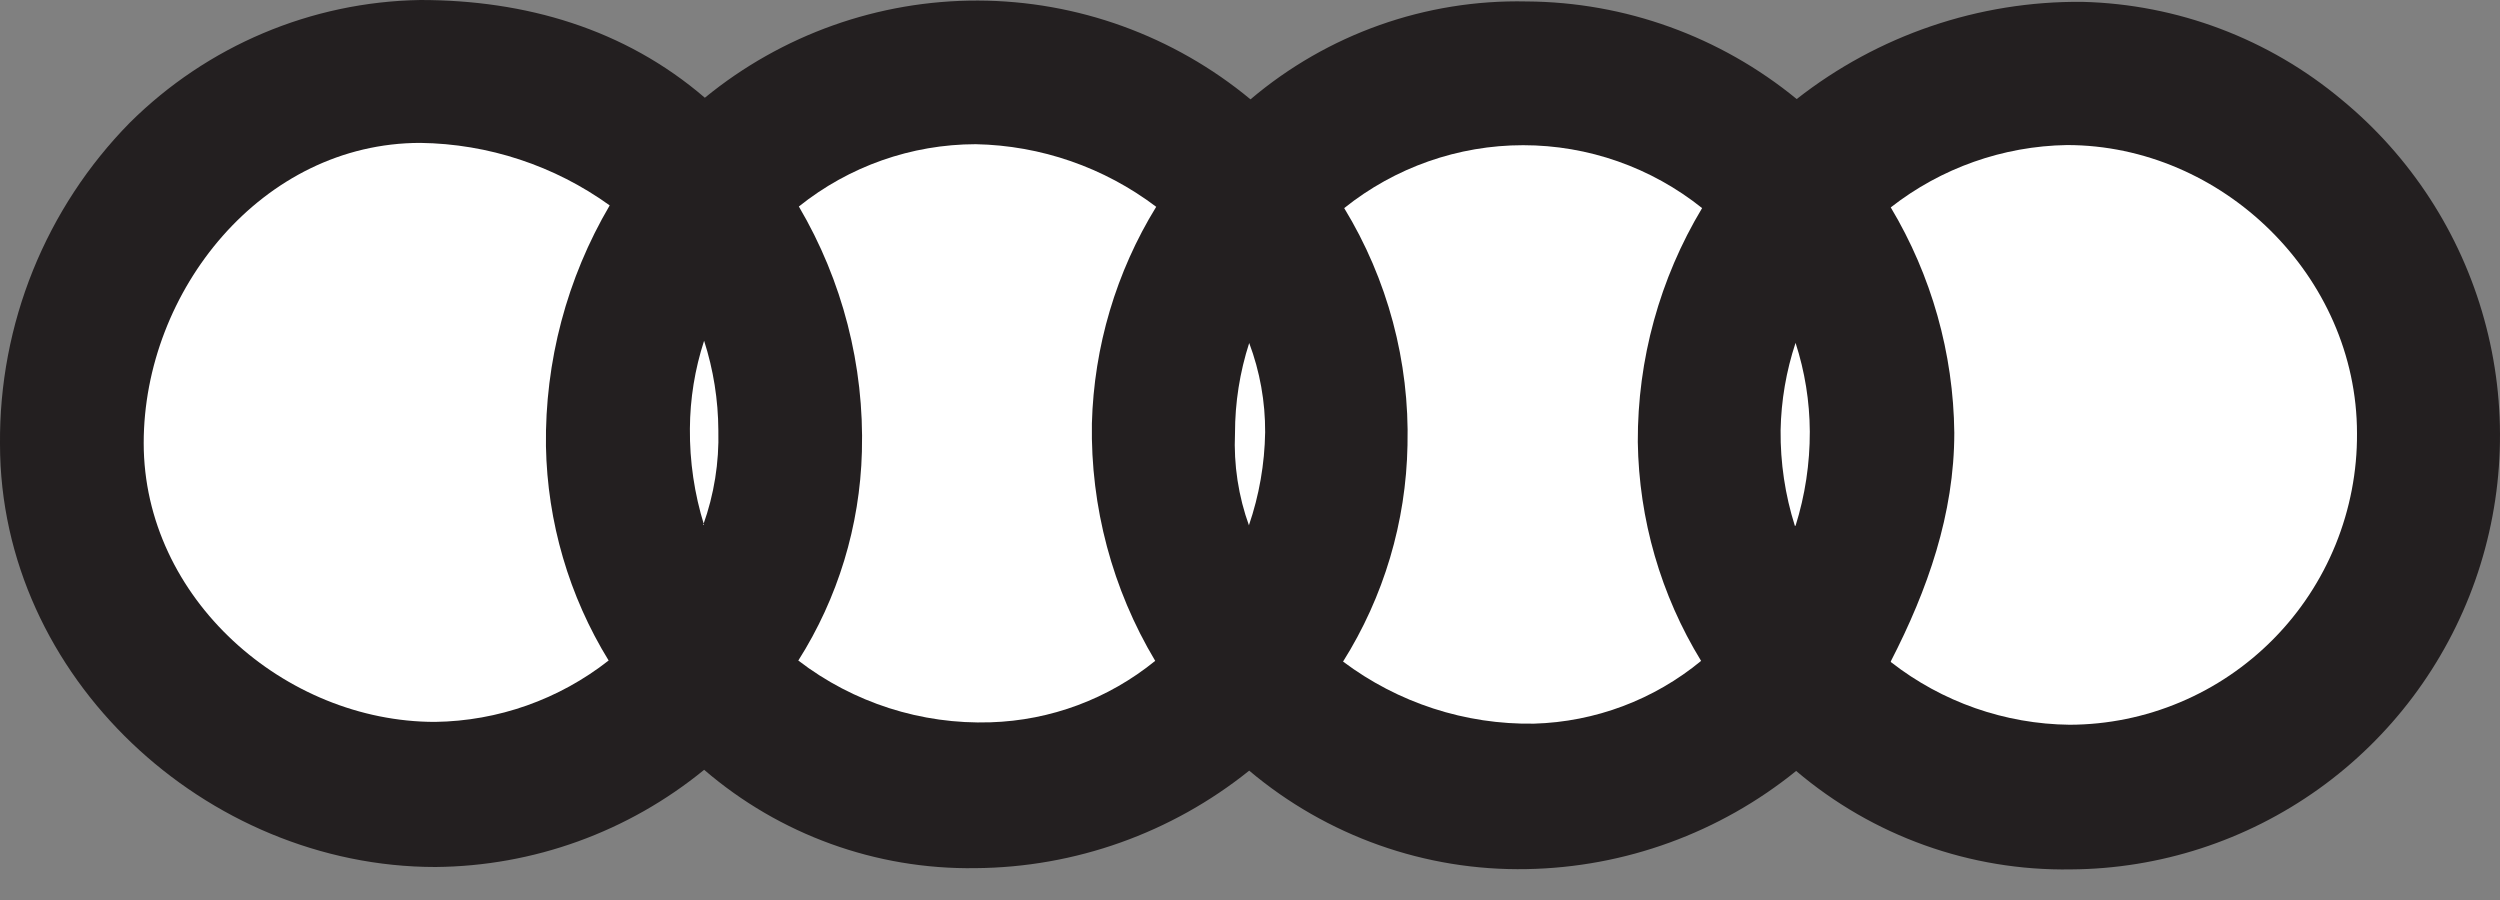 <svg width="50" height="18" viewBox="0 0 50 18" fill="none" xmlns="http://www.w3.org/2000/svg">
<rect x="0" y="0" width="50" height="18" fill="#808080" stroke="none"/>
<g clip-path="url(#clip0)">
<path fill-rule="evenodd" clip-rule="evenodd" d="M14.083 15.396C12.563 16.639 10.668 17.324 8.709 17.34C4.125 17.34 0 13.549 0 8.881C-0.01 7.691 0.214 6.511 0.659 5.408C1.105 4.305 1.762 3.302 2.595 2.455C4.145 0.915 6.227 0.035 8.407 0C10.501 0 12.489 0.572 14.097 1.955C15.639 0.693 17.569 0.006 19.559 0.011C21.548 0.017 23.475 0.715 25.01 1.987C26.551 0.681 28.513 -0.015 30.529 0.029C32.5 0.04 34.407 0.729 35.934 1.981C37.564 0.703 39.577 0.018 41.644 0.037C43.547 0.083 45.38 0.775 46.842 2.001C48.214 3.133 49.207 4.662 49.683 6.381C50.16 8.1 50.097 9.925 49.505 11.607C48.912 13.289 47.818 14.746 46.371 15.781C44.924 16.815 43.195 17.377 41.419 17.388C39.41 17.422 37.457 16.722 35.923 15.419C34.395 16.656 32.5 17.347 30.537 17.382C28.51 17.422 26.538 16.722 24.984 15.413C23.428 16.662 21.499 17.349 19.508 17.363C17.521 17.393 15.592 16.694 14.083 15.396Z" fill="#231F20"/>
<path fill-rule="evenodd" clip-rule="evenodd" d="M12.174 13.212C11.38 11.922 10.947 10.441 10.919 8.924C10.896 7.232 11.337 5.565 12.194 4.108C11.088 3.312 9.767 2.876 8.407 2.858C5.241 2.858 2.874 5.82 2.874 8.861C2.874 11.969 5.699 14.438 8.7 14.438C9.961 14.421 11.181 13.989 12.174 13.209V13.212Z" fill="white"/>
<path fill-rule="evenodd" clip-rule="evenodd" d="M14.065 10.496C14.282 9.891 14.384 9.25 14.367 8.607C14.364 7.998 14.268 7.394 14.082 6.815C13.897 7.383 13.801 7.977 13.798 8.575C13.792 9.229 13.888 9.879 14.082 10.502L14.065 10.496Z" fill="white"/>
<path fill-rule="evenodd" clip-rule="evenodd" d="M15.966 13.211C17.068 14.056 18.427 14.492 19.812 14.446C21.014 14.409 22.17 13.977 23.104 13.217C22.247 11.784 21.809 10.138 21.838 8.466C21.879 6.934 22.322 5.44 23.124 4.136C22.081 3.347 20.818 2.909 19.514 2.884C18.229 2.886 16.982 3.325 15.977 4.13C16.85 5.613 17.287 7.313 17.238 9.035C17.198 10.517 16.759 11.961 15.966 13.211Z" fill="white"/>
<path fill-rule="evenodd" clip-rule="evenodd" d="M24.978 10.507C25.184 9.907 25.293 9.278 25.303 8.644C25.306 8.035 25.198 7.43 24.984 6.86C24.796 7.443 24.7 8.051 24.7 8.664C24.672 9.296 24.768 9.927 24.984 10.522L24.978 10.507Z" fill="white"/>
<path fill-rule="evenodd" clip-rule="evenodd" d="M26.859 13.23C27.961 14.058 29.306 14.496 30.682 14.473C31.903 14.438 33.078 13.996 34.022 13.218C33.215 11.9 32.778 10.387 32.756 8.839C32.749 7.191 33.194 5.573 34.042 4.162C33.025 3.348 31.764 2.904 30.463 2.904C29.163 2.904 27.901 3.348 26.884 4.162C27.752 5.587 28.192 7.232 28.15 8.902C28.122 10.438 27.676 11.937 26.859 13.235V13.23Z" fill="white"/>
<path fill-rule="evenodd" clip-rule="evenodd" d="M35.911 10.516C36.102 9.907 36.198 9.271 36.196 8.632C36.193 8.029 36.097 7.431 35.911 6.857C35.724 7.422 35.623 8.012 35.612 8.607C35.606 9.254 35.702 9.899 35.897 10.516H35.911Z" fill="white"/>
<path fill-rule="evenodd" clip-rule="evenodd" d="M37.82 13.243C38.843 14.041 40.098 14.481 41.393 14.495C42.152 14.493 42.903 14.34 43.602 14.045C44.302 13.751 44.936 13.32 45.47 12.779C46.004 12.238 46.426 11.596 46.713 10.89C46.999 10.184 47.145 9.429 47.14 8.667C47.14 5.522 44.443 2.901 41.339 2.901C40.061 2.922 38.824 3.359 37.815 4.148C38.63 5.51 39.069 7.066 39.086 8.655C39.086 10.282 38.551 11.8 37.815 13.229L37.82 13.243Z" fill="white"/>
</g>
<defs>
<clipPath id="clip0">
<rect width="50" height="17.901" fill="white"/>
</clipPath>
</defs>
</svg>
